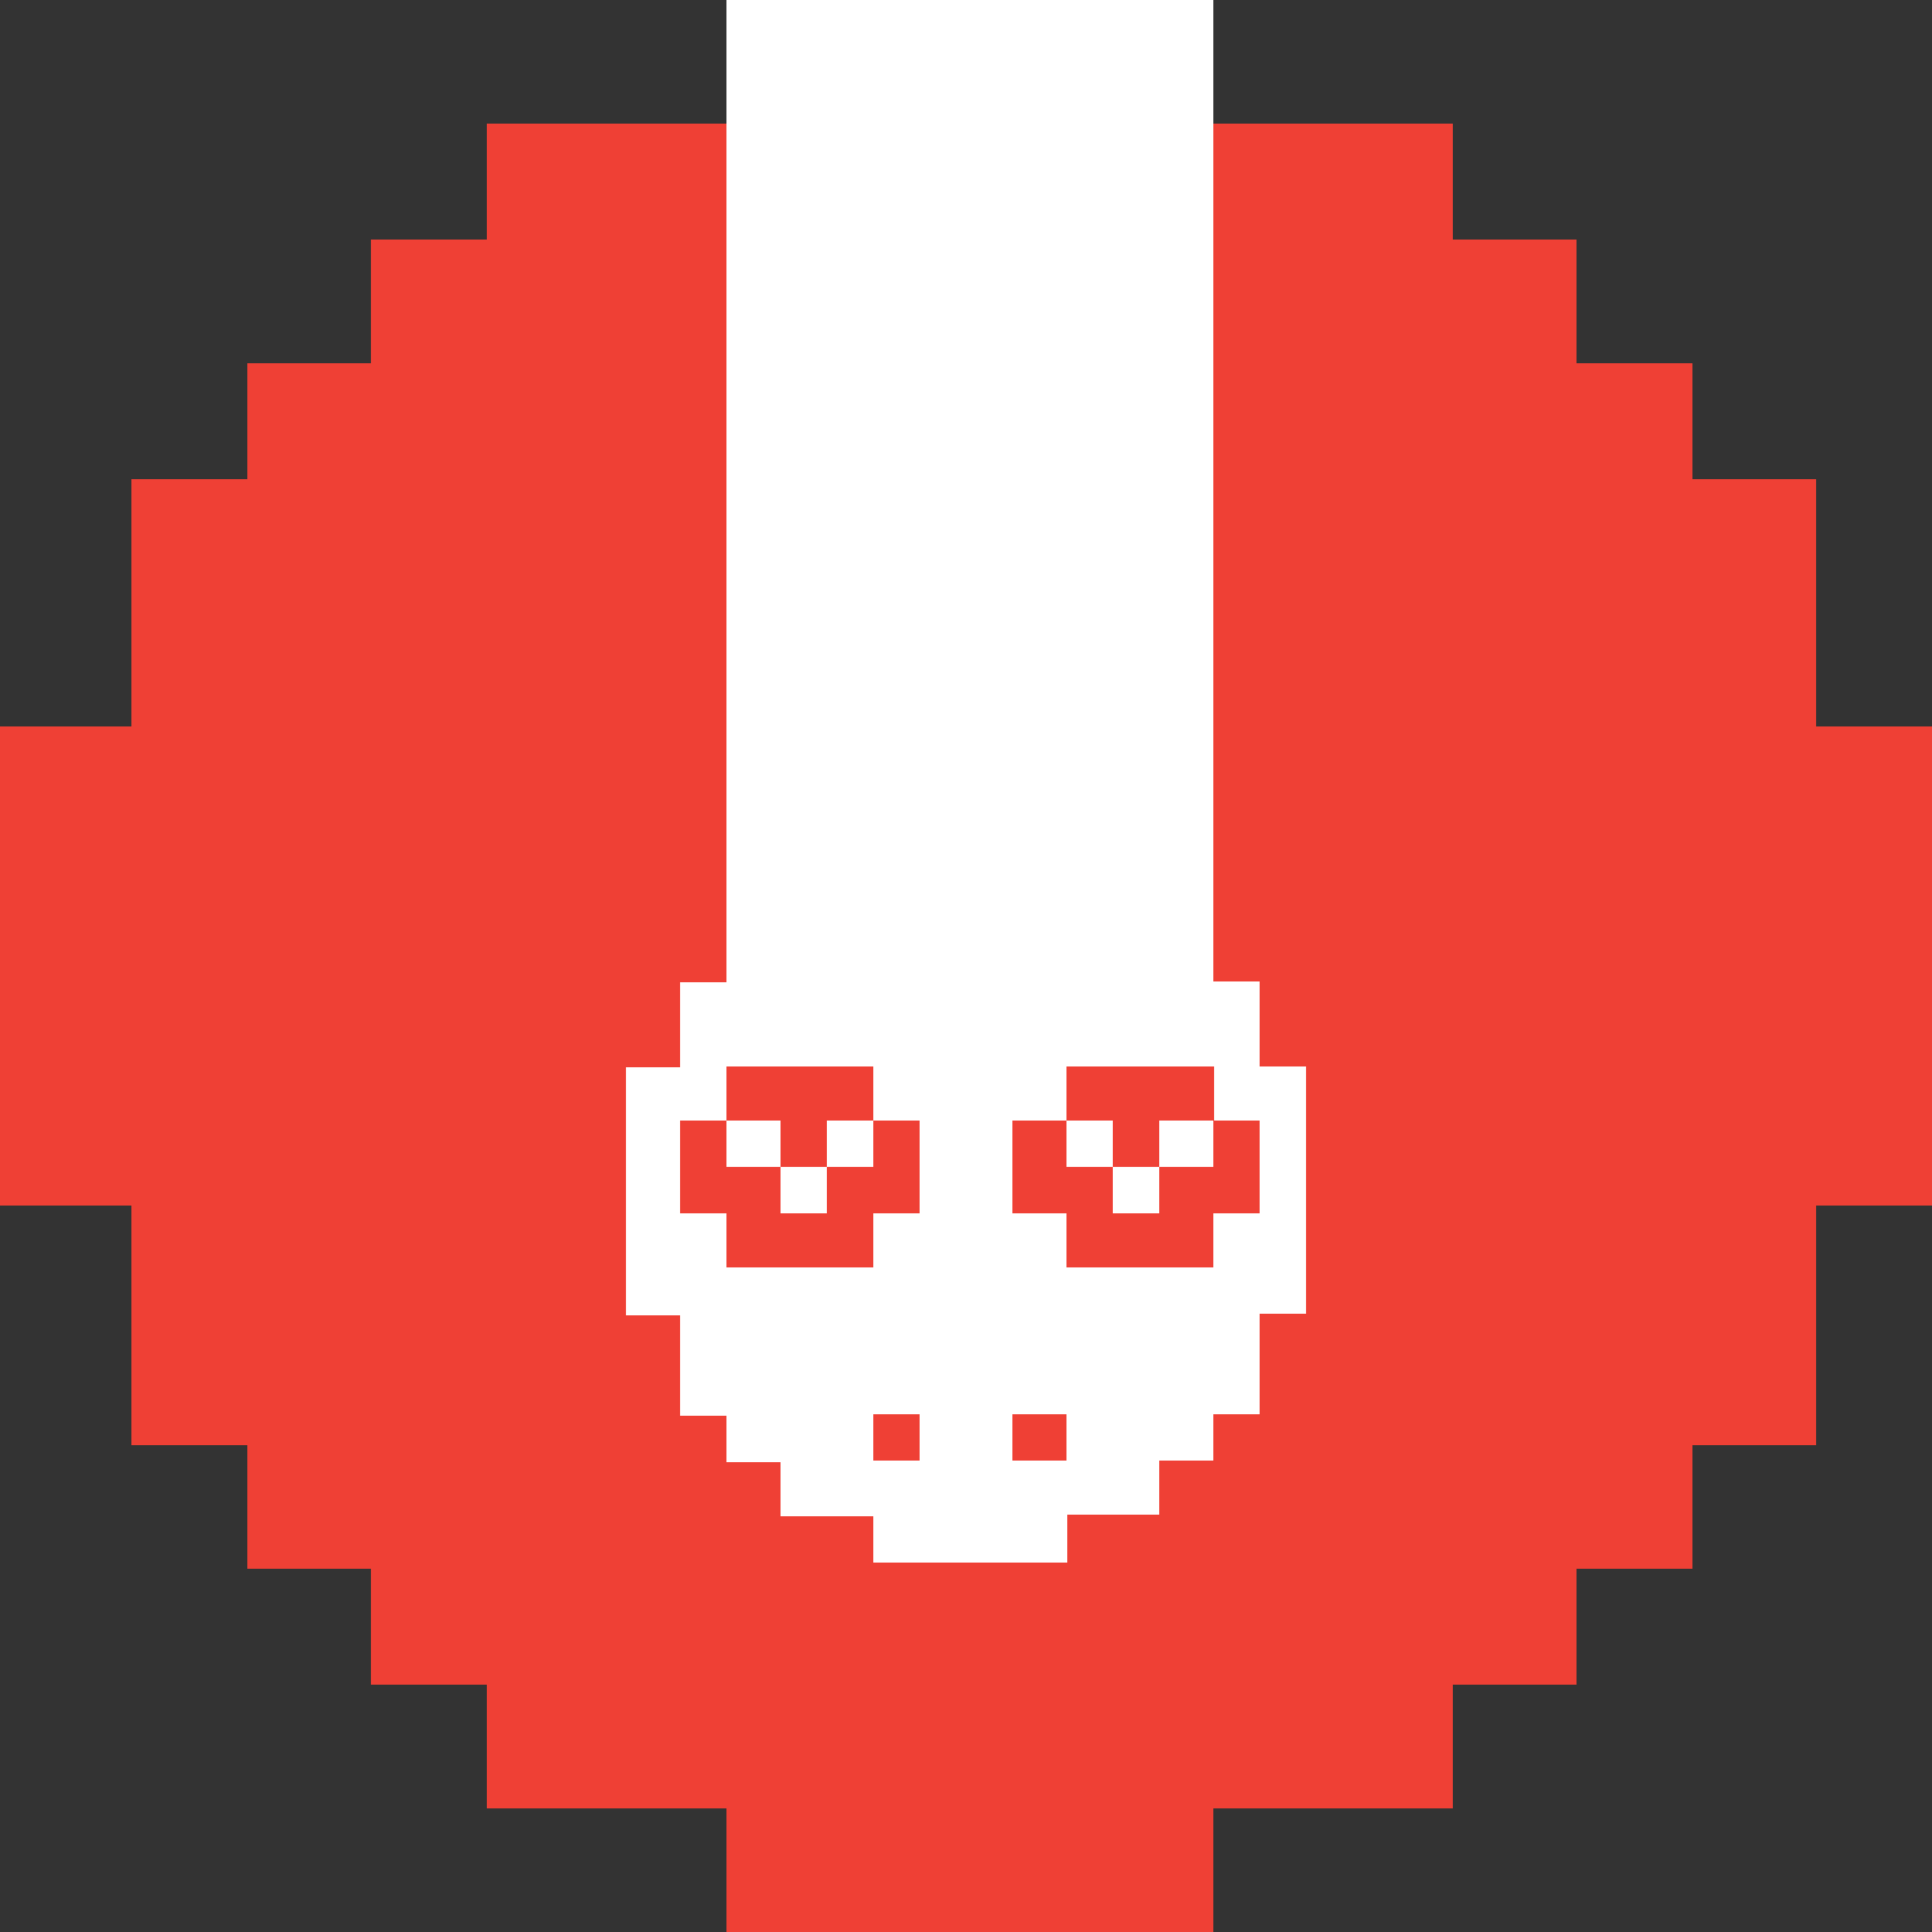 <?xml version="1.0" encoding="utf-8"?>
<!-- Generator: Adobe Illustrator 18.1.1, SVG Export Plug-In . SVG Version: 6.00 Build 0)  -->
<svg version="1.1" id="Layer_1" xmlns="http://www.w3.org/2000/svg" xmlns:xlink="http://www.w3.org/1999/xlink" x="0px" y="0px"
	 viewBox="0 0 250 250" enable-background="new 0 0 250 250" xml:space="preserve">
<rect x="0" y="0" width="250" height="250" fill="#333333" stroke="none"/>
<polygon fill="#EF4035" points="235,94 235,77.7 235,62 219,62 219,47 204,47 204,31 188,31 188,16 172.6,16 157,16 157,0 141.3,0 
	125.7,0 110,0 94,0 94,16 78.7,16 63,16 63,31 48,31 48,47 32,47 32,62 17,62 17,77.7 17,94 0,94 0,109 0,124.7 0,140.3 0,156 
	17,156 17,171.6 17,187 32,187 32,203 48,203 48,218 63,218 63,234 78.7,234 94,234 94,250 110,250 125.7,250 141.3,250 157,250 
	157,234 172.6,234 188,234 188,218 204,218 204,203 219,203 219,187 235,187 235,171.6 235,156 250,156 250,140.3 250,124.7 
	250,109 250,94 "/>
<g>
	<path fill="#FFFFFF" d="M138,196h6.2h5.8v-7h7v-6h6v-6.6V170h6v-6.2v-6.3v-6.3V145v-7h-6v-5.5V127h-6v-7.1v-6.3v-6.3V101h-6.6h-6.3
		h-6.3h-6.3h-6.3h-6.3h-6.3h-6.3h-6.3H94v6.4v6.3v6.3v7.1h-6v5.5v5.5h-7v7v6.3v6.3v6.3v6.2h7v6.4v6.6h6v6h7v7h5.6h6.4v6h6.1h6.3h6.3
		h6.4V196z M131,189v-6h7v6H131z M157,145h6v6.3v5.7h-6v7h-6.6h-6.3H138v-7h-7v-5.7V145h7v-7h6.2h6.3h6.6V145z M88,151.3V145h6v-7
		h6.3h6.3h6.4v7h6v6.3v5.7h-6v7h-6.4h-6.3H94v-7h-6V151.3z M113,183h6v6h-6V183z"/>
	<rect x="101" y="151" fill="#FFFFFF" width="6" height="6"/>
	<rect x="107" y="145" fill="#FFFFFF" width="6" height="6"/>
	<rect x="94" y="145" fill="#FFFFFF" width="7" height="6"/>
	<rect x="144" y="151" fill="#FFFFFF" width="6" height="6"/>
	<rect x="150" y="145" fill="#FFFFFF" width="7" height="6"/>
	<rect x="138" y="145" fill="#FFFFFF" width="6" height="6"/>
</g>
<polygon fill="#FFFFFF" points="150.8,0 144.5,0 138.2,0 131.9,0 125.6,0 119.2,0 112.9,0 106.6,0 100.3,0 94,0 94,6.3 94,12.6 
	94,18.9 94,25.2 94,31.6 94,37.9 94,44.2 94,50.5 94,56.8 94,63.1 94,69.4 94,75.8 94,82.1 94,88.4 94,94.7 94,101 100.3,101 
	106.6,101 112.9,101 119.2,101 125.6,101 131.9,101 138.2,101 144.5,101 150.8,101 157,101 157,94.7 157,88.4 157,82.1 157,75.8 
	157,69.4 157,63.1 157,56.8 157,50.5 157,44.2 157,37.9 157,31.6 157,25.2 157,18.9 157,12.6 157,6.3 157,0 "/>
</svg>
